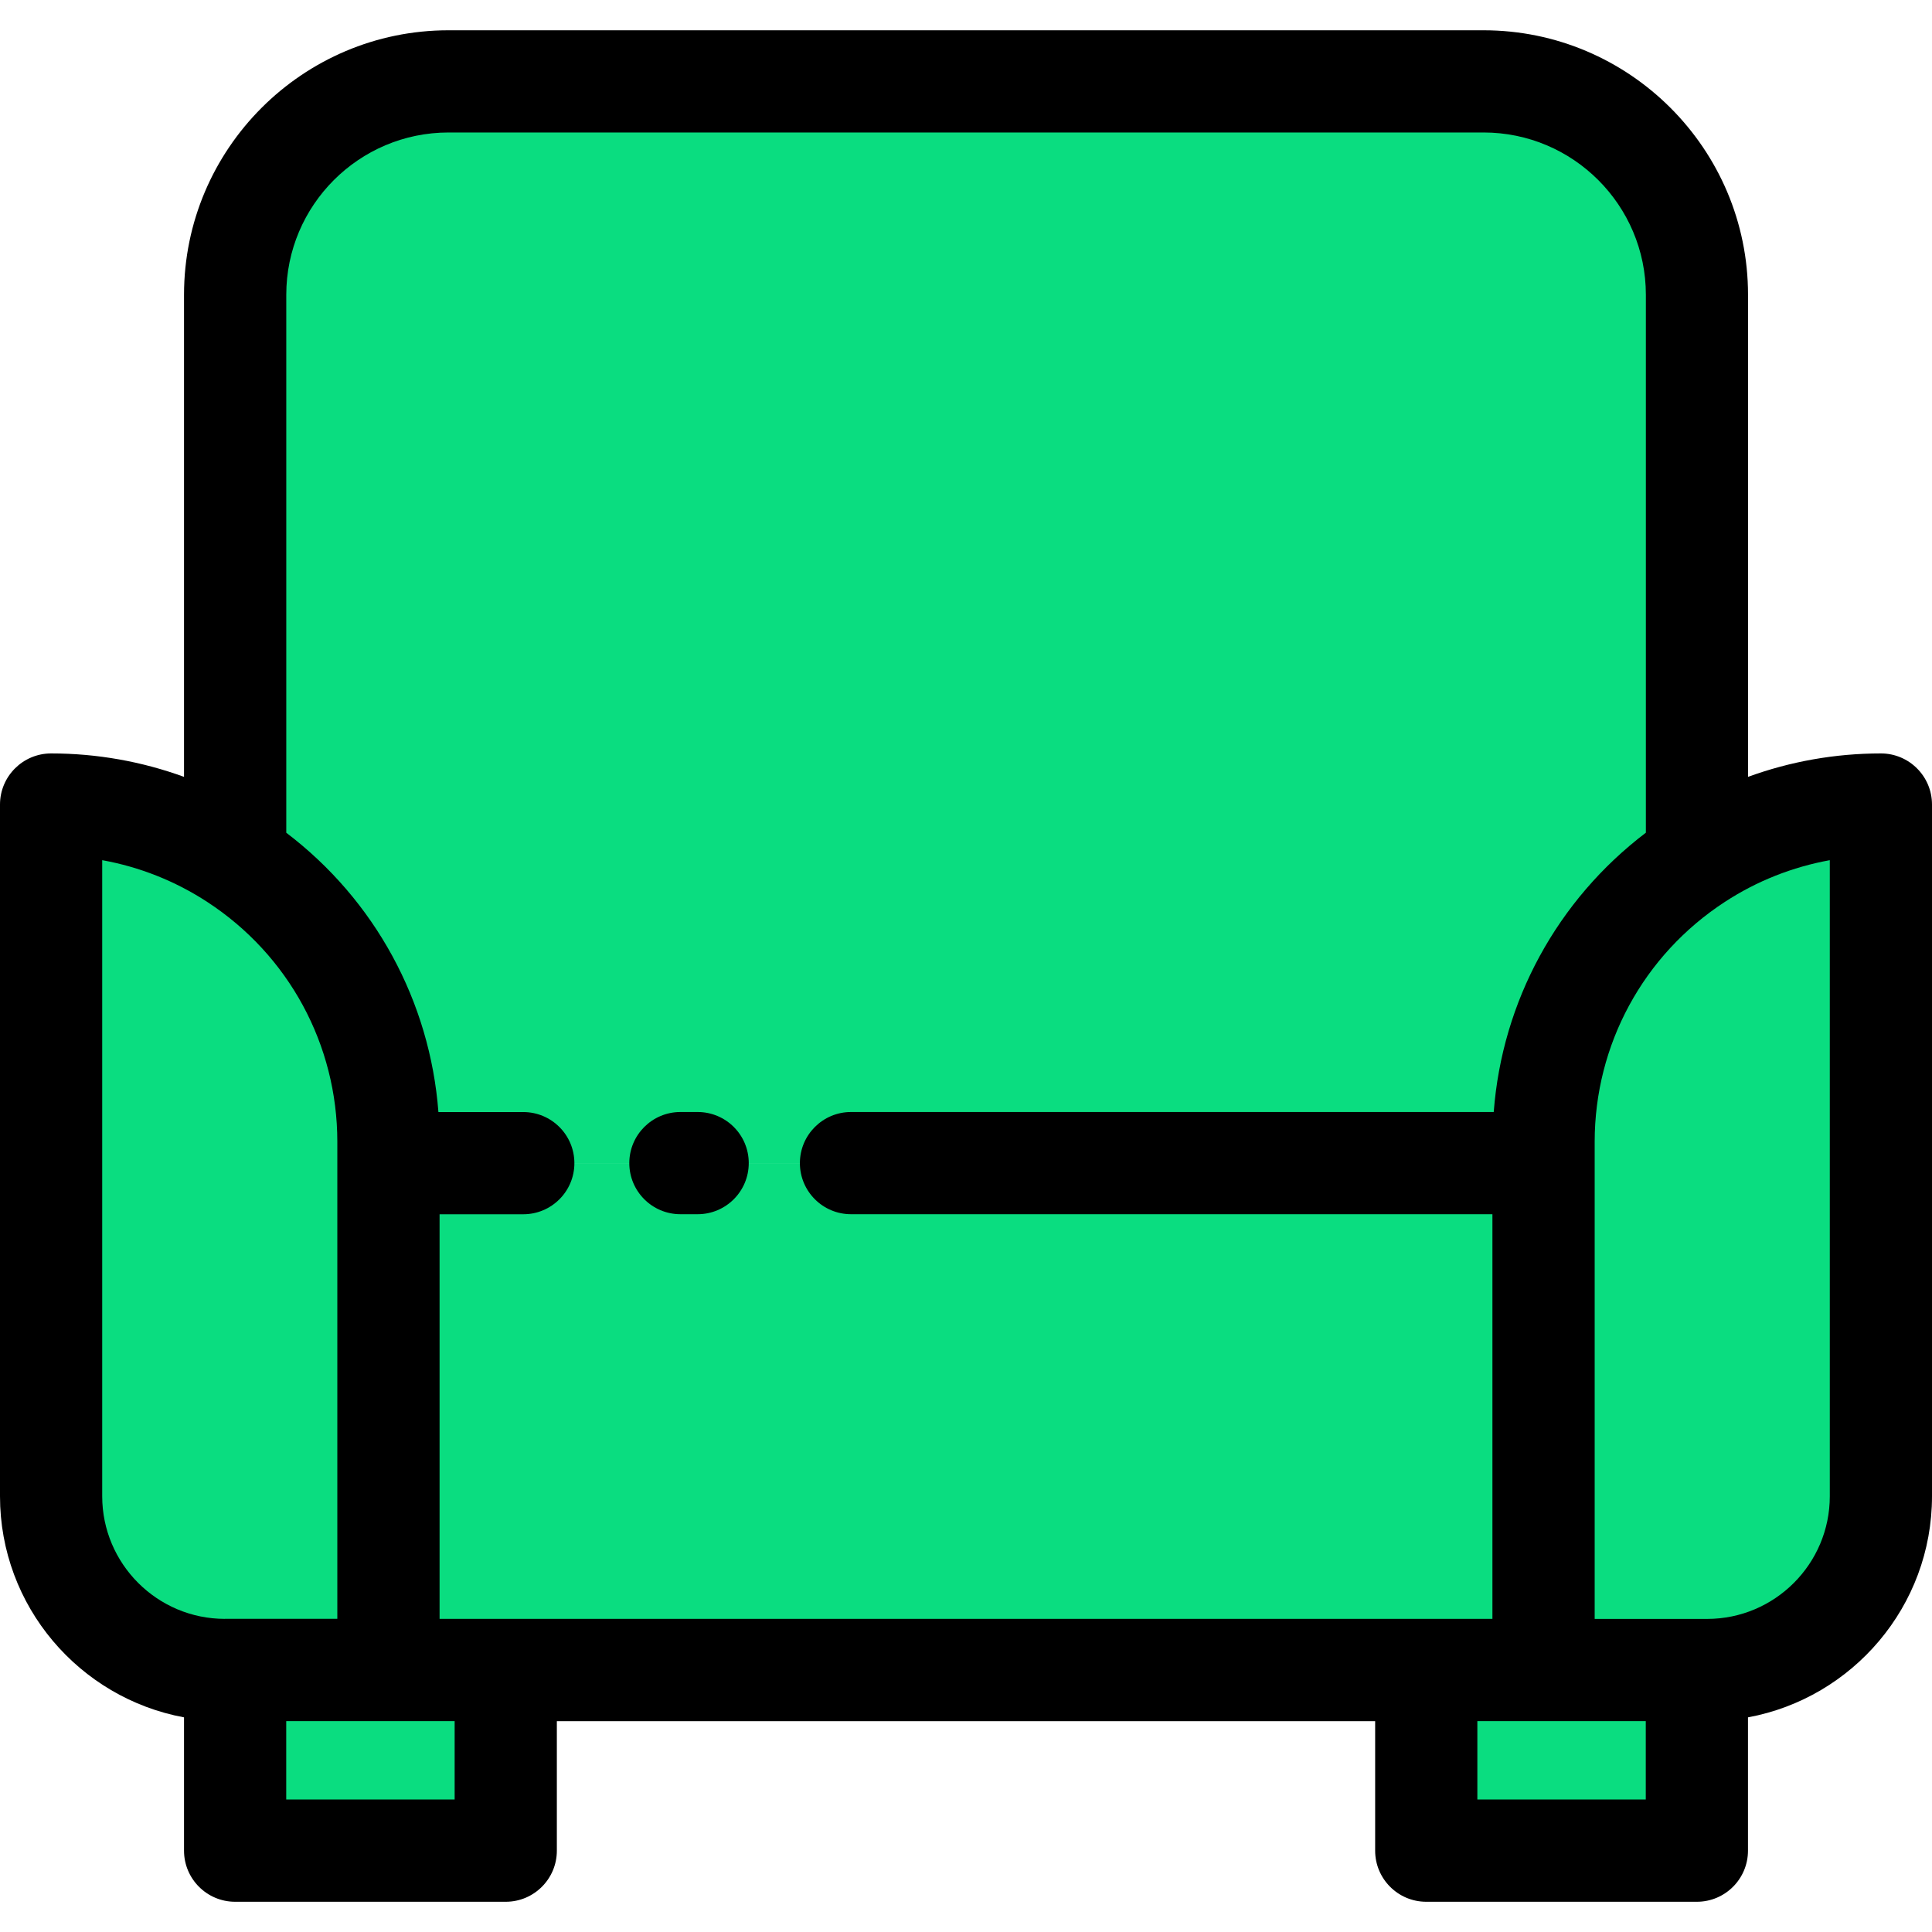 <svg version="1.1" id="Layer_1" xmlns="http://www.w3.org/2000/svg" xmlns:xlink="http://www.w3.org/1999/xlink" x="0px"
  y="0px" viewBox="0 0 40 40" style="enable-background: new 0 0 512 512" xml:space="preserve" width="40" height="40">
  <g>
    <path style=" fill:#0ADD80"
      d="M38.942 16.657v14.321c0 1.987 -1.612 3.598 -3.598 3.598h-0.212h-3.175V24.081v-0.441c0 -2.451 1.264 -4.607 3.175 -5.853C36.227 17.073 37.536 16.657 38.942 16.657z" />
    <path style="fill:#0ADD80"
      points="449.693,442.568 449.693,490.436 377.972,490.436 377.972,442.568 409.058,442.568 	"
      d="M35.132 34.576L35.132 38.315L29.529 38.315L29.529 34.576L31.958 34.576Z" />
  </g>
  <path style="fill:#0ADD80"
    d="M35.132 6.103v11.685c-1.911 1.245 -3.175 3.402 -3.175 5.853v0.441H8.042v-0.441c0 -2.451 -1.264 -4.607 -3.175 -5.853V6.103c0 -2.439 1.978 -4.418 4.418 -4.418h21.429C33.155 1.685 35.132 3.664 35.132 6.103z" />
  <path style="fill:#0ADD80" points="409.058,308.243 409.058,442.568 377.972,442.568 134.028,442.568 102.942,442.568 
	102.942,308.243 " d="M31.958 24.081L31.958 34.576L29.529 34.576L10.471 34.576L8.042 34.576L8.042 24.081Z" />
  <g>
    <path style="fill:#0ADD80" points="134.028,442.568 134.028,490.436 62.307,490.436 62.307,442.568 102.942,442.568 	"
      d="M10.471 34.576L10.471 38.315L4.868 38.315L4.868 34.576L8.042 34.576Z" />
    <path style="fill:#0ADD80"
      d="M4.868 17.787c1.911 1.245 3.175 3.402 3.175 5.853v0.441v10.494H4.868h-0.212c-1.986 0 -3.598 -1.611 -3.598 -3.598V16.657C2.464 16.657 3.772 17.073 4.868 17.787z" />
  </g>
  <path
    d="M38.942 15.599c-0.947 0 -1.876 0.166 -2.751 0.485V6.103c0 -3.02 -2.457 -5.476 -5.476 -5.476H9.286c-3.02 0 -5.476 2.457 -5.476 5.476v9.981c-0.876 -0.319 -1.805 -0.485 -2.751 -0.485C0.474 15.599 0 16.073 0 16.657v14.321c0 2.278 1.645 4.178 3.81 4.578v2.76c0 0.584 0.474 1.058 1.058 1.058h5.603c0.584 0 1.058 -0.474 1.058 -1.058v-2.681h16.942v2.681c0 0.584 0.474 1.058 1.058 1.058h5.603c0.584 0 1.058 -0.474 1.058 -1.058v-2.76C38.355 35.156 40 33.256 40 30.978V16.657C40 16.073 39.526 15.599 38.942 15.599zM4.656 33.517c-1.4 0 -2.54 -1.139 -2.54 -2.54v-13.168c0.772 0.139 1.51 0.431 2.174 0.864c1.687 1.099 2.694 2.956 2.694 4.966v9.877h-2.116H4.656zM9.413 37.257H5.926v-1.623h3.487V37.257zM10.471 33.517h-1.37V25.14h1.733c0.584 0 1.058 -0.474 1.058 -1.058c0 -0.584 -0.474 -1.058 -1.058 -1.058h-1.757c-0.175 -2.294 -1.316 -4.39 -3.15 -5.783V6.103c0 -1.853 1.507 -3.36 3.36 -3.36h21.429c1.853 0 3.36 1.507 3.36 3.36v11.137c-1.834 1.394 -2.976 3.49 -3.15 5.783H17.619c-0.584 0 -1.058 0.474 -1.058 1.058c0 0.584 0.474 1.058 1.058 1.058h13.28v8.378h-1.37H10.471zM34.074 37.257h-3.487v-1.623h3.487V37.257zM37.884 30.978c0 1.4 -1.139 2.54 -2.54 2.54h-0.212h-2.116V23.64c0 -2.01 1.007 -3.867 2.695 -4.967c0.663 -0.433 1.401 -0.724 2.173 -0.864V30.978z" />
  <path
    d="M14.444 23.023h-0.357c-0.584 0 -1.058 0.474 -1.058 1.058c0 0.584 0.474 1.058 1.058 1.058h0.357c0.584 0 1.058 -0.474 1.058 -1.058C15.503 23.497 15.029 23.023 14.444 23.023z" />
</svg>